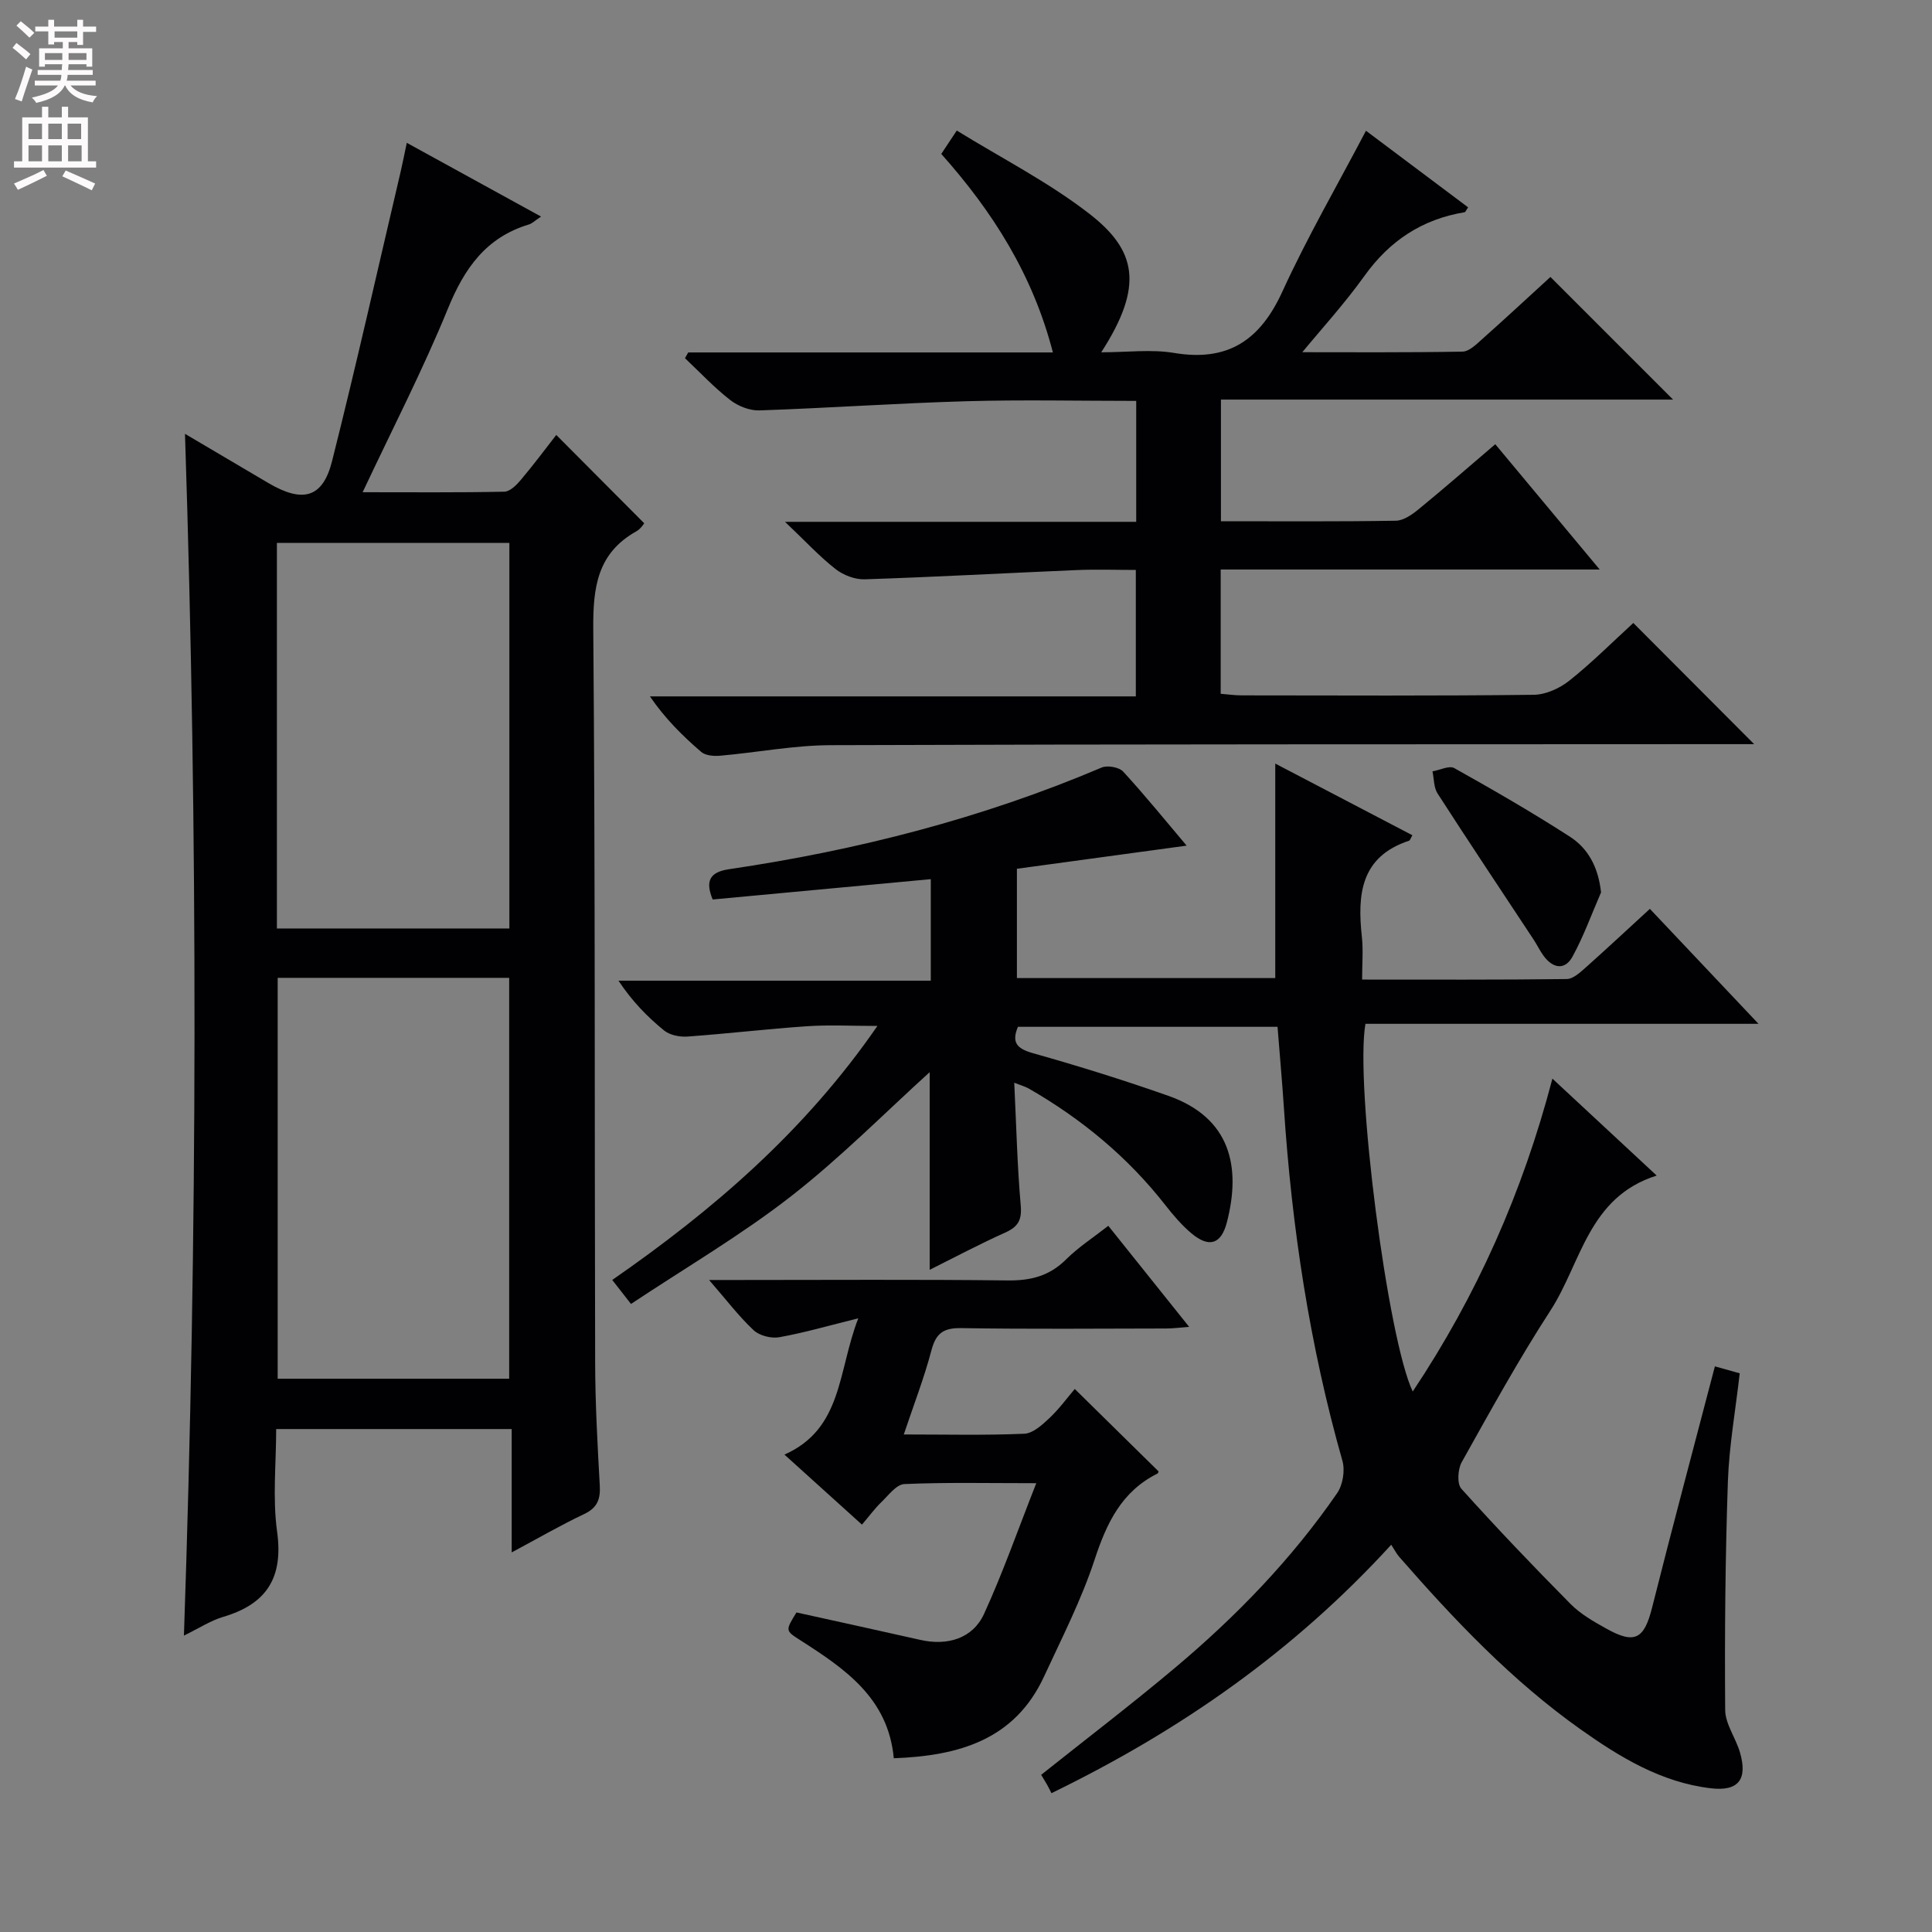 <svg enable-background="new 0 0 400 400" viewBox="0 0 400 400" xmlns="http://www.w3.org/2000/svg"><rect x="0" y="0" width="400" height="400" fill="#808080" stroke="none"/><g fill="#010103"><path d="m341.59 188.17c7.27 7.69 14.43 15.28 22.49 23.8-27.92 0-54.72 0-81.38 0-2.2 12.56 4.62 65.3 9.79 76.13 13.24-19.88 22.72-41.12 28.92-64.78 7.21 6.7 14.04 13.05 21.59 20.07-14.18 4.46-15.61 18.09-21.99 27.93-6.6 10.17-12.46 20.83-18.38 31.41-.81 1.45-1 4.47-.07 5.5 7.33 8.15 14.9 16.08 22.62 23.87 2.07 2.09 4.78 3.63 7.38 5.08 5.93 3.32 7.86 2.16 9.5-4.39 4.16-16.54 8.58-33.02 12.99-49.9 1.82.51 3.32.93 5.14 1.44-.86 7.6-2.19 14.98-2.45 22.4-.54 15.75-.68 31.52-.56 47.28.02 2.94 2.19 5.81 3.06 8.8 1.63 5.6-.31 8.12-6.07 7.43-10.22-1.22-18.77-6.41-26.95-12.21-14.23-10.09-26.14-22.66-37.55-35.73-.54-.62-.92-1.38-1.63-2.48-20.15 22.05-43.56 38.41-70.35 51.44-.24-.49-.53-1.1-.86-1.68-.39-.7-.83-1.38-1.27-2.12 9.36-7.46 18.74-14.61 27.75-22.19 12.66-10.64 24.12-22.48 33.53-36.13 1.18-1.71 1.66-4.68 1.1-6.67-6.8-23.92-10.48-48.32-12.12-73.08-.36-5.46-.86-10.92-1.32-16.8-17.86 0-35.74 0-53.75 0-1.34 3.22-.27 4.51 3.14 5.47 9.42 2.65 18.78 5.57 28.01 8.82 12.83 4.52 15.12 14.64 12.1 26.23-1.18 4.53-3.7 5.27-7.3 2.26-2.02-1.69-3.78-3.76-5.41-5.84-7.8-9.98-17.36-17.88-28.3-24.16-.67-.39-1.45-.59-3-1.2.43 8.93.62 17.18 1.34 25.39.27 3.07-.57 4.45-3.25 5.65-5.26 2.36-10.35 5.07-15.6 7.69 0-14.13 0-27.85 0-40.92-9.21 8.34-18.48 17.74-28.8 25.77s-21.7 14.68-33.04 22.22c-1.53-1.95-2.54-3.26-3.88-4.97 20.75-14.38 39.82-30.72 54.9-52.59-5.46 0-10.03-.25-14.56.06-8.28.56-16.52 1.55-24.8 2.14-1.59.11-3.63-.3-4.82-1.27-3.47-2.83-6.61-6.05-9.43-10.3h64.66c0-7.28 0-13.86 0-21.02-15.1 1.41-30.06 2.8-45.16 4.21-1.58-3.86-.59-5.68 3.39-6.27 26.56-3.92 52.38-10.53 77.15-21.05 1.2-.51 3.62-.07 4.46.85 4.58 4.99 8.85 10.26 13.13 15.32-11.75 1.6-23.31 3.18-35.14 4.79v22.63h53.49c0-14.64 0-29.33 0-44.41 9.21 4.82 18.78 9.82 28.39 14.84-.38.64-.48 1.06-.69 1.13-10.03 3.31-10.73 11.13-9.77 19.89.3 2.75.05 5.57.05 8.86 14.47 0 28.42.07 42.36-.11 1.38-.02 2.88-1.46 4.08-2.52 4.35-3.88 8.61-7.86 13.14-12.01z"/><path d="m38.3 89.82c5.88 3.47 11.56 6.82 17.25 10.18 7.13 4.2 11.28 3.11 13.2-4.53 5.02-19.92 9.51-39.97 14.21-59.97.41-1.77.76-3.55 1.26-5.93 9.28 5.1 18.22 10.01 27.8 15.27-1.28.84-1.85 1.44-2.54 1.64-8.86 2.68-13.34 9.08-16.74 17.41-5.19 12.7-11.51 24.94-17.66 38.02 10.15 0 19.74.09 29.33-.11 1.17-.02 2.53-1.38 3.42-2.44 2.66-3.16 5.13-6.47 7.34-9.31 6.13 6.15 12.08 12.13 18.21 18.29-.07.08-.7 1.15-1.64 1.67-8.09 4.53-8.98 11.63-8.91 20.21.42 50.65.25 101.3.39 151.95.02 8.48.49 16.96.96 25.43.15 2.81-.51 4.57-3.22 5.86-4.9 2.32-9.6 5.05-15.02 7.95 0-8.9 0-16.99 0-25.54-16.26 0-32.13 0-48.76 0 0 7.1-.77 14.29.19 21.24 1.32 9.54-2.16 14.98-11.14 17.64-2.63.78-5.03 2.36-8.15 3.88 2.85-83.23 2.92-165.75.22-248.81zm19.19 112.63v83h47.93c0-27.89 0-55.4 0-83-16.15 0-31.89 0-47.93 0zm-.16-10.22h48.13c0-26.88 0-53.41 0-79.83-16.24 0-32.12 0-48.13 0z"/><path d="m338.16 128.98c8.46 8.49 16.53 16.58 25.02 25.09-1.98 0-3.87 0-5.77 0-61.82.04-123.65-.01-185.47.21-7.6.03-15.19 1.51-22.8 2.18-1.31.12-3.07-.01-3.97-.79-3.87-3.33-7.5-6.93-10.61-11.49h100.6c0-8.8 0-17.17 0-26.18-4.1 0-8.21-.15-12.3.03-14.61.62-29.21 1.43-43.82 1.91-2.03.07-4.46-.87-6.07-2.14-3.34-2.62-6.26-5.79-10.44-9.76h72.71c0-8.52 0-16.58 0-25.04-11.9 0-23.54-.26-35.17.07-14.28.41-28.55 1.41-42.83 1.9-2.02.07-4.44-.89-6.06-2.15-3.34-2.6-6.27-5.74-9.36-8.66.22-.4.45-.79.67-1.19h75.5c-4.16-16.11-12.46-29.15-23.11-41.1.89-1.34 1.69-2.54 3.21-4.84 9.24 5.7 18.91 10.63 27.35 17.15 9.79 7.56 11.52 14.89 2.56 28.76 5.4 0 10.35-.66 15.07.13 11.16 1.87 17.82-2.63 22.42-12.68 5.16-11.28 11.41-22.06 17.32-33.32 6.89 5.17 14.02 10.52 21.15 15.86-.41.58-.54.97-.73 1.01-8.77 1.45-15.5 5.88-20.71 13.15-4.23 5.9-9.17 11.3-12.89 15.83 9.34 0 21.25.09 33.16-.12 1.37-.02 2.85-1.49 4.05-2.56 4.83-4.3 9.58-8.71 14.16-12.9 8.51 8.51 16.73 16.74 25.39 25.39-31.26 0-62.27 0-93.61 0v25.19c12.29 0 24.25.09 36.22-.11 1.59-.03 3.36-1.27 4.7-2.37 5.28-4.32 10.42-8.81 15.88-13.47 7.01 8.41 13.96 16.75 21.62 25.94-26.78 0-52.48 0-78.47 0v25.73c1.49.12 2.91.33 4.33.33 20.16.02 40.33.12 60.49-.12 2.5-.03 5.39-1.35 7.39-2.95 4.65-3.7 8.89-7.96 13.22-11.92z"/><path d="m214.55 307.08c-10.06 0-18.7-.2-27.31.18-1.66.07-3.3 2.34-4.79 3.77-1.31 1.25-2.39 2.75-3.99 4.63-5.23-4.72-10.33-9.33-16.05-14.5 12.1-5.37 11.02-17.26 15.29-28.22-6.25 1.55-11.26 3.01-16.37 3.92-1.67.3-4.11-.33-5.32-1.47-3.08-2.89-5.66-6.31-9.2-10.38h5.86c18.65 0 37.31-.13 55.96.09 4.78.06 8.65-.92 12.1-4.36 2.57-2.55 5.68-4.56 8.73-6.95 5.54 6.92 10.91 13.64 16.74 20.92-1.97.15-3.35.34-4.74.34-14.16.02-28.31.15-42.47-.08-3.66-.06-5.22 1.07-6.15 4.61-1.51 5.73-3.67 11.28-5.72 17.41 8.69 0 16.83.2 24.95-.15 1.79-.08 3.72-1.84 5.2-3.24 2.05-1.93 3.73-4.25 5.25-6.03 6.19 6.09 11.72 11.53 17.35 17.07.03-.05-.05.36-.28.47-7.39 3.71-10.47 10.23-12.96 17.79-2.73 8.31-6.77 16.2-10.46 24.18-6.09 13.17-17.66 16.44-31.12 16.95-1.15-12.48-10.15-18.54-19.34-24.43-3.12-2-3.14-1.97-.81-5.76 8.49 1.88 17.07 3.74 25.64 5.68 5.62 1.28 10.86-.28 13.2-5.39 3.91-8.54 7.02-17.44 10.81-27.05z"/><path d="m331.48 184.76c-1.94 4.45-3.59 9.06-5.91 13.3-1.58 2.88-4.05 2.44-5.96-.13-.79-1.06-1.35-2.28-2.08-3.38-6.65-10.08-13.36-20.12-19.9-30.27-.8-1.24-.72-3.04-1.05-4.58 1.53-.26 3.47-1.26 4.52-.67 8.08 4.52 16.11 9.16 23.89 14.17 3.79 2.44 5.91 6.27 6.49 11.56z"/></g><path d="m2.6 9.9.8-1c.9.7 1.9 1.4 2.9 2.3l-.9 1.1c-1.1-1-2-1.8-2.8-2.4zm.5 10.6c.9-2.1 1.6-4.3 2.3-6.7.4.2.8.4 1.3.6-.7 2.1-1.5 4.3-2.2 6.6zm.3-15.2.9-.9c1 .8 2 1.6 2.8 2.4l-1 1c-.9-.9-1.8-1.7-2.7-2.5zm12.6-1.2h1.2v1.4h2.7v1.1h-2.7v2.7h-1.2v-.6h-1.8v1.3h4.9v3.8h-1.2v-.5h-3.7c0 .4-.1.9-.1 1.2h5.1v1h-5.2c0 .5-.1.9-.2 1.2h6v1h-5.2c1.1 1.3 2.9 2 5.5 2.2-.4.4-.7.8-.9 1.3-2.9-.5-4.8-1.6-5.7-3.5h-.1c-.8 1.7-2.7 2.9-5.9 3.6-.2-.4-.6-.8-.9-1.1 2.8-.6 4.6-1.4 5.4-2.5h-4.8v-1h5.3c.1-.3.2-.7.2-1.2h-4.9v-1h5c0-.4 0-.8.1-1.2h-3.6v.5h-1.2v-3.8h4.9v-1.3h-1.8v.5h-1.2v-2.7h-2.7v-1h2.7v-1.4h1.2v1.4h4.8zm-6.7 8.3h3.6c0-.4 0-.9 0-1.4h-3.6zm1.9-4.6h4.8v-1.3h-4.7v1.3zm6.7 3.2h-3.7v1.4h3.7z" fill="#fcfafa"/><path d="m8.7 22.1h1.3v2.2h2.8v-2.2h1.3v2.2h4.1v9.1h1.7v1.3h-17v-1.3h1.7v-9.1h4.1zm.3 13.1.7 1.2c-1.8.9-3.8 1.9-6 2.9-.2-.4-.5-.8-.8-1.3 2.3-1 4.4-1.9 6.1-2.8zm-3.1-6.4h2.8v-3.2h-2.8zm0 4.6h2.8v-3.3h-2.8zm4.1-4.6h2.8v-3.2h-2.8zm0 4.6h2.8v-3.3h-2.8zm3.6 1.9c2.1.9 4.1 1.8 6.1 2.7l-.7 1.4c-2.2-1.1-4.2-2-6.1-2.9zm3.2-9.7h-2.8v3.2h2.8zm-2.7 7.8h2.8v-3.3h-2.8z" fill="#fcfafa"/></svg>